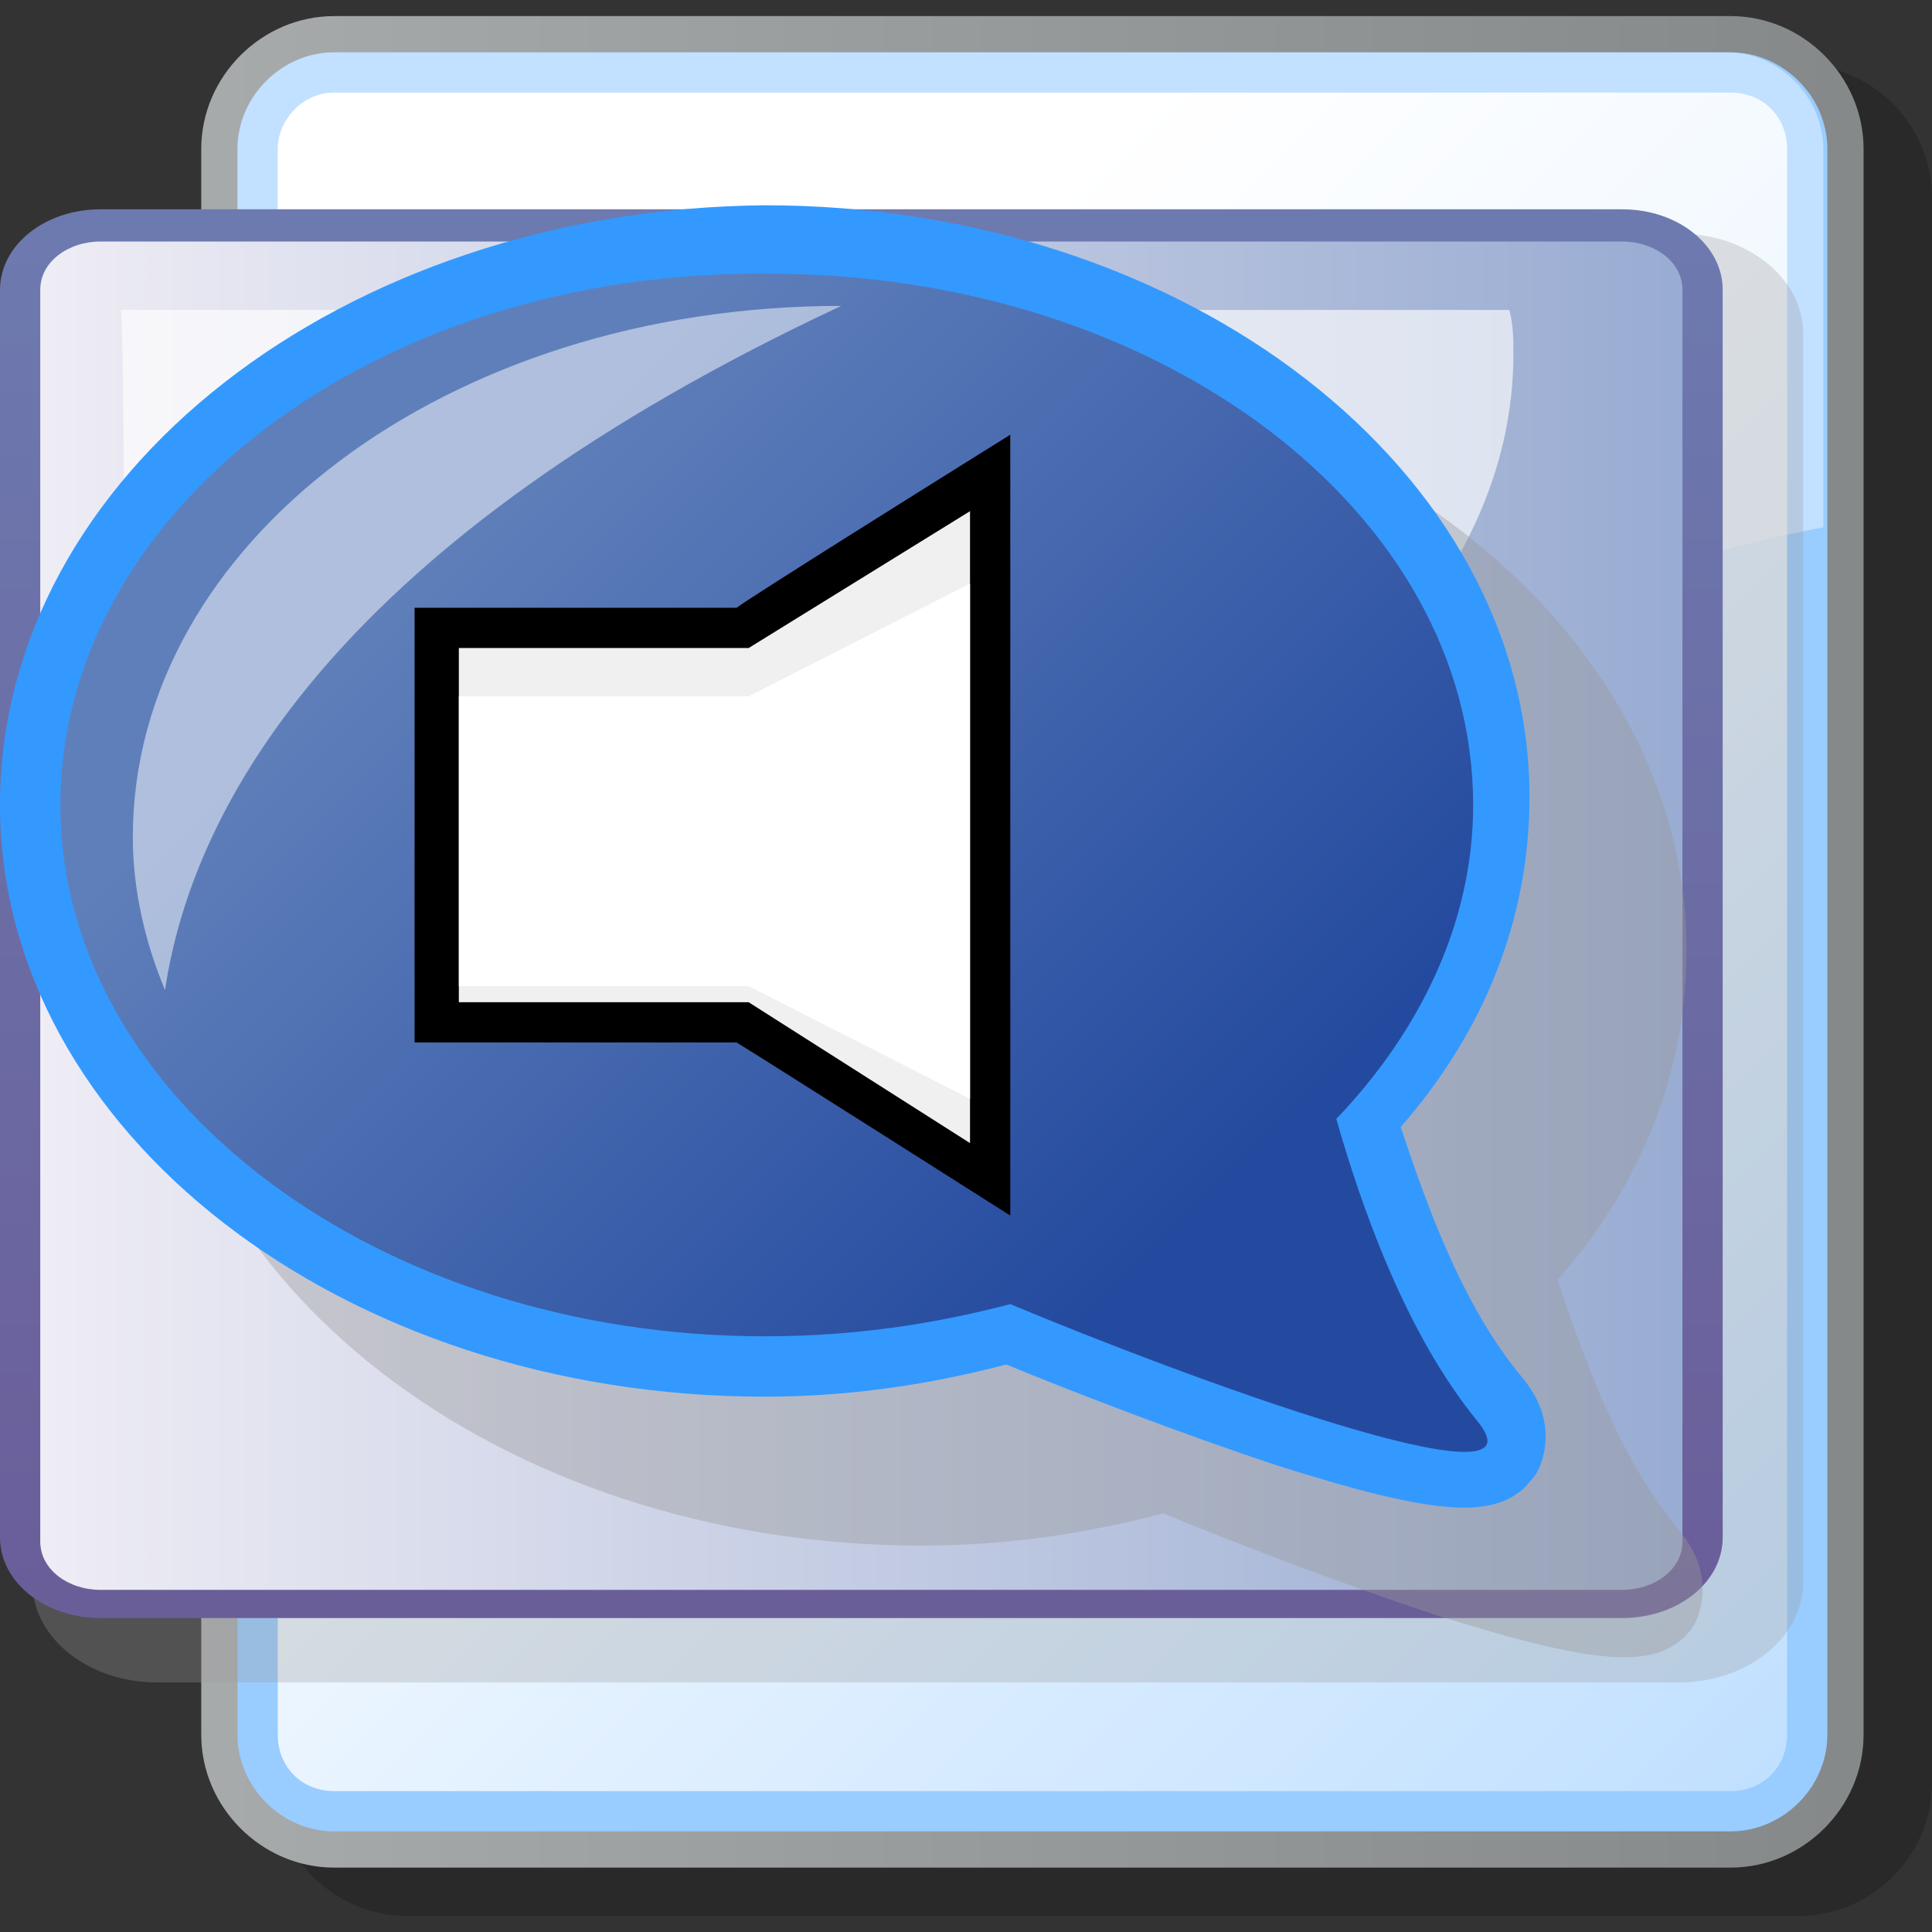 <?xml version="1.0" encoding="UTF-8" standalone="no"?>
<!DOCTYPE svg PUBLIC "-//W3C//DTD SVG 20010904//EN"
"http://www.w3.org/TR/2001/REC-SVG-20010904/DTD/svg10.dtd">
<!-- Created with Sodipodi ("http://www.sodipodi.com/") -->
<svg
   xmlns:x="http://ns.adobe.com/Extensibility/1.0/"
   xmlns:i="http://ns.adobe.com/AdobeIllustrator/10.0/"
   xmlns:graph="http://ns.adobe.com/Graphs/1.0/"
   xmlns="http://www.w3.org/2000/svg"
   xmlns:xlink="http://www.w3.org/1999/xlink"
   xmlns:a="http://ns.adobe.com/AdobeSVGViewerExtensions/3.0/"
   xml:space="preserve"
   i:viewOrigin="282.9219 419.0313"
   i:rulerOrigin="0 0"
   i:pageBounds="0 792 612 0"
   width="48"
   height="48"
   viewBox="0 0 48 48"
   overflow="visible"
   enable-background="new 0 0 48 48"
   xmlns:sodipodi="http://sodipodi.sourceforge.net/DTD/sodipodi-0.dtd"
   id="svg602"
   sodipodi:version="0.34"
   sodipodi:docname="C:\msys\home\su_blanc\mldonkey-2.5.12\src\gtk2\rsvg\mime_real.svg"><rect x="0" y="0" width="48" height="48" fill="#333333" stroke="none"/><defs
   id="defs660" /><sodipodi:namedview
   id="namedview659" /><g
   id="Layer_x5F_1"
   i:knockout="Off"
   i:layer="yes"
   i:dimmedPercent="3"
   i:rgbTrio="#4F008000FFFF"><g
   id="g620"
   i:knockout="Off"><path
   id="path155"
   i:isolated="yes"
   i:knockout="Off"
   opacity="0.2"
   enable-background="new    "
   d="M10.1,1.6      c-1.8,0-3.3,1.5-3.3,3.3v39.4c0,1.8,1.5,3.3,3.3,3.3h34.6c1.8,0,3.3-1.5,3.3-3.3V4.9c0-1.8-1.5-3.3-3.3-3.3H10.1z" /><linearGradient
   id="path162_1_"
   gradientUnits="userSpaceOnUse"
   x1="-1385.998"
   y1="291.729"
   x2="-1165.498"
   y2="291.729"
   gradientTransform="matrix(0.188 0 0 -0.188 264.817 78.1)"><stop
   offset="0"
   style="stop-color:#A7ABAC"
   id="stop609" /><stop
   offset="1"
   style="stop-color:#85898A"
   id="stop610" /><a:midPointStop
   offset="0"
   style="stop-color:#A7ABAC"
   id="midPointStop611" /><a:midPointStop
   offset="0.5"
   style="stop-color:#A7ABAC"
   id="midPointStop612" /><a:midPointStop
   offset="1"
   style="stop-color:#85898A"
   id="midPointStop613" /></linearGradient><path
   id="path162"
   fill="url(#path162_1_)"
   d="M8.3,0.4C6.5,0.4,5,1.9,5,3.7v39.4c0,1.8,1.5,3.3,3.3,3.3H43      c1.8,0,3.3-1.5,3.3-3.3V3.7c0-1.8-1.5-3.3-3.3-3.3H8.3z" /><path
   id="path163"
   fill="#99CCFF"
   d="M5.9,43.1c0,1.3,1.1,2.4,2.4,2.4H43c1.3,0,2.4-1.1,2.4-2.4V3.7c0-1.3-1.1-2.4-2.4-2.4H8.3      C7,1.3,5.9,2.4,5.9,3.7V43.1z" /><linearGradient
   id="path170_1_"
   gradientUnits="userSpaceOnUse"
   x1="-1321.301"
   y1="337.473"
   x2="-1072.452"
   y2="88.624"
   gradientTransform="matrix(0.188 0 0 -0.188 264.817 78.1)"><stop
   offset="0"
   style="stop-color:#FFFFFF"
   id="stop617" /><stop
   offset="1"
   style="stop-color:#99CCFF"
   id="stop618" /><a:midPointStop
   offset="0"
   style="stop-color:#FFFFFF"
   id="midPointStop619" /><a:midPointStop
   offset="0.5"
   style="stop-color:#FFFFFF"
   id="midPointStop620" /><a:midPointStop
   offset="1"
   style="stop-color:#99CCFF"
   id="midPointStop621" /></linearGradient><path
   id="path170"
   fill="url(#path170_1_)"
   d="M8.3,2.3C7.5,2.3,6.9,3,6.9,3.7v39.4c0,0.8,0.6,1.4,1.4,1.4H43      c0.8,0,1.4-0.6,1.4-1.4V3.7c0-0.8-0.6-1.4-1.4-1.4H8.3z" /><path
   id="path171"
   i:isolated="yes"
   i:knockout="Off"
   opacity="0.4"
   fill="#FFFFFF"
   enable-background="new    "
   d="M32.5,19.1      c3.7-3.4,8.1-5.1,12.8-6V3.7c0-1.3-1.1-2.4-2.4-2.4H8.3C7,1.3,5.9,2.4,5.9,3.7v28.2C15.7,32.7,24.9,25.9,32.5,19.1z" /></g></g><g
   id="Layer_x5F_2"
   i:knockout="Off"
   i:layer="yes"
   i:dimmedPercent="3"
   i:rgbTrio="#4F004F00FFFF"><g
   id="g625"
   i:knockout="Off"><path
   id="path172"
   i:isolated="yes"
   i:knockout="Off"
   opacity="0.3"
   fill="#999999"
   enable-background="new    "
   d="M3.9,5.7      c-1.7,0-3.1,1.1-3.1,2.5v31.1c0,1.4,1.4,2.5,3.1,2.5h37.8c1.7,0,3.1-1.1,3.1-2.5v-31c0-1.4-1.4-2.5-3.1-2.5L3.9,5.7L3.9,5.7z" /><linearGradient
   id="path179_1_"
   gradientUnits="userSpaceOnUse"
   x1="-449.461"
   y1="232.636"
   x2="-449.461"
   y2="25.157"
   gradientTransform="matrix(0.188 0 0 0.188 105.674 -0.469)"><stop
   offset="0"
   style="stop-color:#6A5B97"
   id="stop628" /><stop
   offset="1"
   style="stop-color:#6D7BB0"
   id="stop629" /><a:midPointStop
   offset="0"
   style="stop-color:#6A5B97"
   id="midPointStop630" /><a:midPointStop
   offset="0.5"
   style="stop-color:#6A5B97"
   id="midPointStop631" /><a:midPointStop
   offset="1"
   style="stop-color:#6D7BB0"
   id="midPointStop632" /></linearGradient><path
   id="path179"
   fill="url(#path179_1_)"
   d="M42.8,38.2c0,1.1-1.1,2-2.5,2H2.5c-1.4,0-2.5-0.9-2.5-2v-31c0-1.1,1.1-2,2.5-2      h37.8c1.4,0,2.5,0.9,2.5,2V38.2L42.8,38.2z" /><linearGradient
   id="path186_1_"
   gradientUnits="userSpaceOnUse"
   x1="-558.259"
   y1="123.834"
   x2="-341.08"
   y2="123.834"
   gradientTransform="matrix(0.188 0 0 0.188 105.674 -0.469)"><stop
   offset="0"
   style="stop-color:#EFEDF5"
   id="stop635" /><stop
   offset="1"
   style="stop-color:#99ACD2"
   id="stop636" /><a:midPointStop
   offset="0"
   style="stop-color:#EFEDF5"
   id="midPointStop637" /><a:midPointStop
   offset="0.5"
   style="stop-color:#EFEDF5"
   id="midPointStop638" /><a:midPointStop
   offset="1"
   style="stop-color:#99ACD2"
   id="midPointStop639" /></linearGradient><path
   id="path186"
   fill="url(#path186_1_)"
   d="M2.5,6C1.7,6,1,6.5,1,7.2v31.1c0,0.7,0.7,1.2,1.5,1.2h37.8c0.8,0,1.5-0.5,1.5-1.2      V7.2c0-0.7-0.7-1.2-1.5-1.2H2.5L2.5,6z" /><path
   id="path187"
   i:isolated="yes"
   i:knockout="Off"
   opacity="0.64"
   fill="#FFFFFF"
   enable-background="new    "
   d="M3.1,25.4      c1.4,0.1,2.8,0.2,4.2,0.2c16.8,0,30.3-7.5,30.3-16.8c0-0.4,0-0.7-0.1-1.1c-7.7,0-33.4,0-34.5,0C3.1,8.2,3.1,17.4,3.1,25.4z" /></g></g><g
   id="Layer_x5F_3"
   i:knockout="Off"
   i:layer="yes"
   i:dimmedPercent="3"
   i:rgbTrio="#4F00FFFF4F00"><g
   id="g643"><path
   id="path173"
   i:isolated="yes"
   i:knockout="Off"
   opacity="0.4"
   fill="#999999"
   enable-background="new    "
   d="M3.9,23.7      c0,8.1,8.5,14.7,19,14.7c2.1,0,4.1-0.3,6-0.8c1.7,0.7,4.3,1.7,6.7,2.5c4.1,1.3,5.6,1.4,6.4,0.4c0.1-0.1,0.3-0.5,0.3-1      c0-0.4-0.1-0.9-0.6-1.5c-1.5-1.8-2.4-4.4-3-6.2c2.1-2.4,3.2-5.2,3.2-8.2c0-8.1-8.5-14.7-19-14.7C12.4,9,3.9,15.6,3.9,23.7z" /><path
   id="path174"
   fill="#3399FF"
   d="M0,20c0,8.1,8.5,14.7,19,14.7c2.1,0,4.1-0.3,6-0.8c1.7,0.7,4.3,1.7,6.7,2.5      c4.1,1.3,5.6,1.4,6.4,0.3c0.1-0.1,0.3-0.5,0.3-1c0-0.4-0.1-0.9-0.6-1.5c-1.5-1.8-2.4-4.4-3-6.2c2.1-2.4,3.2-5.2,3.2-8.2      c0-8.1-8.5-14.7-19-14.7C8.5,5.2,0,11.8,0,20z" /><linearGradient
   id="path181_1_"
   gradientUnits="userSpaceOnUse"
   x1="338.608"
   y1="-207.827"
   x2="432.512"
   y2="-301.731"
   gradientTransform="matrix(0.188 0 0 -0.188 -51.874 -26.4)"><stop
   offset="0"
   style="stop-color:#5F7FBA"
   id="stop647" /><stop
   offset="1"
   style="stop-color:#244A9F"
   id="stop648" /><a:midPointStop
   offset="0"
   style="stop-color:#5F7FBA"
   id="midPointStop649" /><a:midPointStop
   offset="0.5"
   style="stop-color:#5F7FBA"
   id="midPointStop650" /><a:midPointStop
   offset="1"
   style="stop-color:#244A9F"
   id="midPointStop651" /></linearGradient><path
   id="path181"
   fill="url(#path181_1_)"
   d="M36.7,35.3c-1.8-2.2-2.9-5.4-3.5-7.5c2.1-2.2,3.4-4.9,3.4-7.8      c0-7.3-7.8-13.2-17.5-13.2C9.3,6.7,1.5,12.7,1.5,20c0,7.3,7.9,13.2,17.5,13.2c2.2,0,4.2-0.3,6.1-0.8      C29.4,34.2,38.6,37.6,36.7,35.3z" /><path
   id="path182"
   i:isolated="yes"
   i:knockout="Off"
   opacity="0.5"
   fill="#FFFFFF"
   enable-background="new    "
   d="M20.9,7.6      C20.8,7.6,20.8,7.6,20.9,7.6c-9.8,0-17.6,5.9-17.6,13.2c0,1.3,0.3,2.6,0.8,3.8C4.8,19.9,8.5,13.4,20.9,7.6z" /><path
   id="path183"
   d="M23.5,11.8c0,0-4.8,3-5.2,3.3c-0.5,0-8,0-8,0v10.8c0,0,7.4,0,8,0c0.5,0.3,6.8,4.3,6.8,4.3V10.8L23.5,11.8z      " /><polygon
   id="path184"
   fill="#F0F0F0"
   points="24.1,28.4 24.1,12.7 18.6,16.1 11.4,16.1 11.4,24.9 18.6,24.9 " /><polygon
   id="path185"
   fill="#FFFFFF"
   points="24.1,27.3 24.1,14.5 18.6,17.3 11.4,17.3 11.4,24.5 18.6,24.5 " /></g></g><g
   id="Layer_x5F_4"
   i:knockout="Off"
   i:layer="yes"
   i:dimmedPercent="3"
   i:rgbTrio="#4F00FFFF4F00"><rect
   id="path241"
   i:knockout="Off"
   fill="none"
   width="48"
   height="48" /></g></svg>

